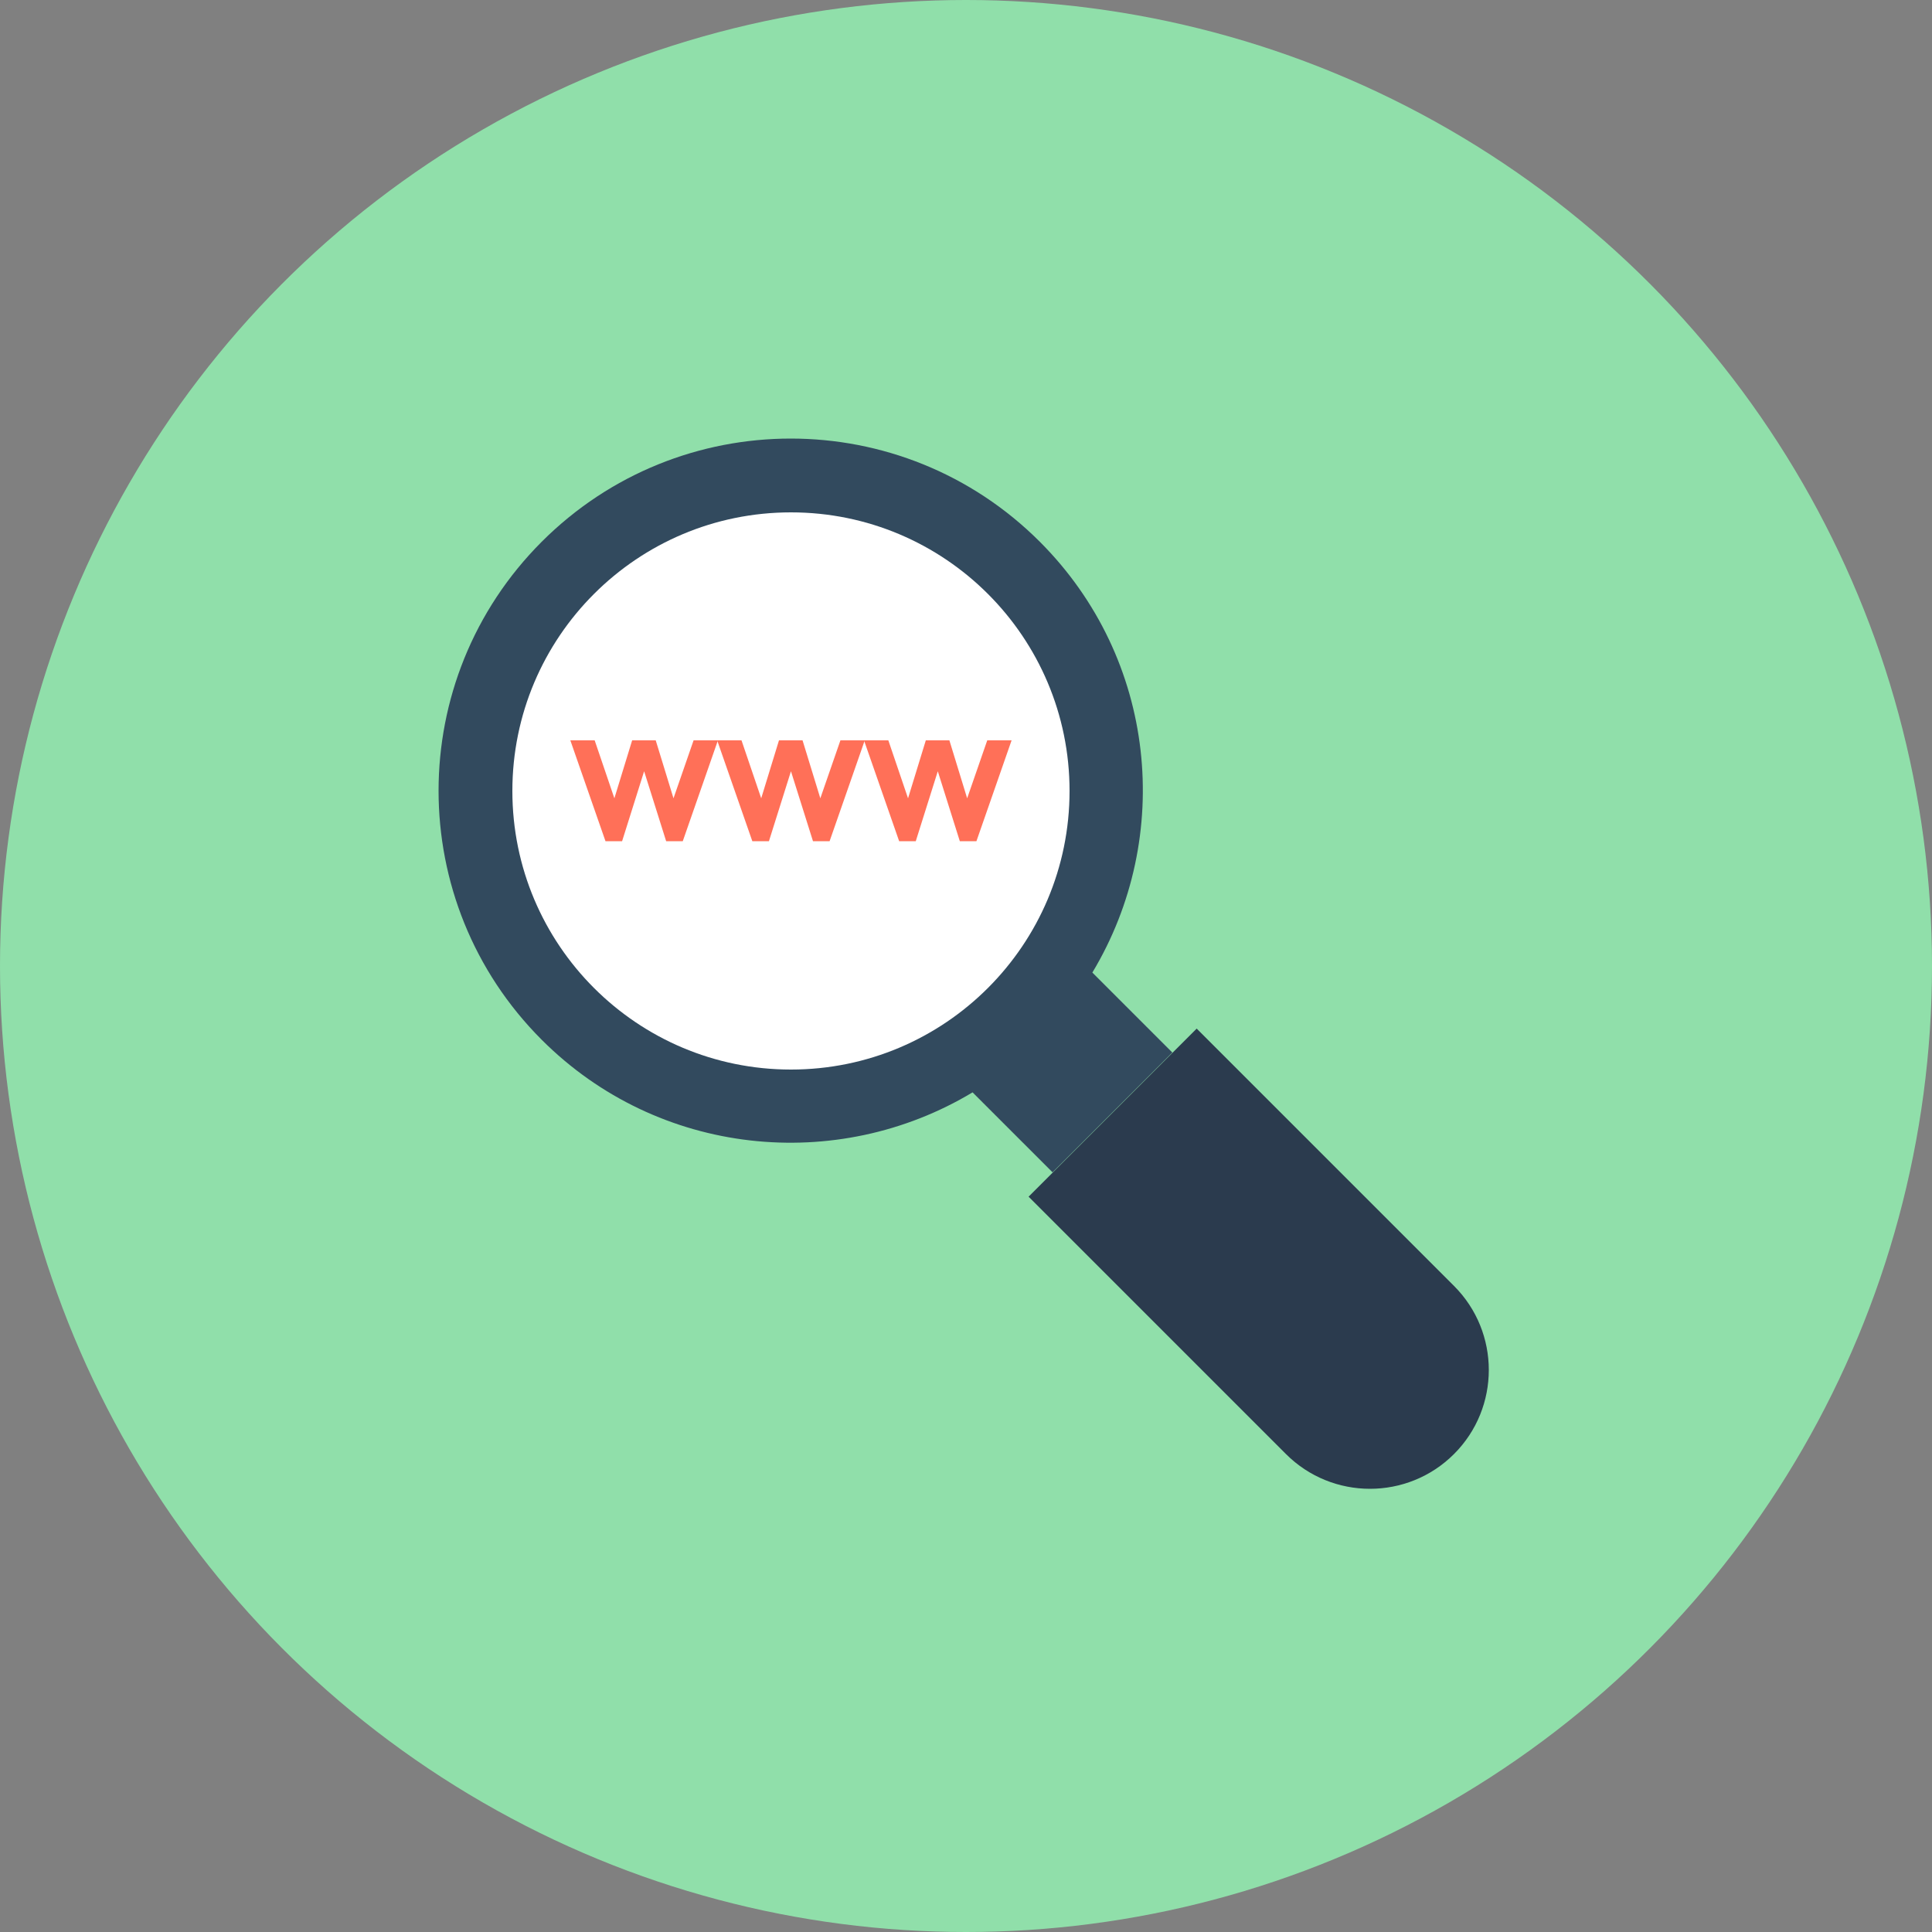 <?xml version="1.0" encoding="iso-8859-1"?>
<!-- Generator: Adobe Illustrator 19.0.0, SVG Export Plug-In . SVG Version: 6.00 Build 0)  -->
<svg xmlns="http://www.w3.org/2000/svg" xmlns:xlink="http://www.w3.org/1999/xlink" version="1.1" id="Layer_1" x="0px" y="0px" viewBox="0 0 500 500" style="enable-background:new 0 0 500 500;" xml:space="preserve">
<rect x="0" y="0" width="500" height="500" fill="#808080" stroke="none"/>
<circle style="fill:#90DFAA;" cx="250" cy="250" r="250"/>
<path style="fill:#324A5E;" d="M303.4,272.4l-20.7-20.7c21.1-35.1,16.7-81.2-13.6-111.5c-35.6-35.6-93.3-35.6-128.9,0  s-35.6,93.3,0,128.9c30.2,30.2,76.4,34.7,111.5,13.6l20.7,20.7L303.4,272.4z"/>
<circle style="fill:#FFFFFF;" cx="204.7" cy="204.7" r="72.1"/>
<path style="fill:#2B3B4E;" d="M266.2,309.7l66.6,66.6c12,12,31.5,12,43.5,0l0,0c12-12,12-31.5,0-43.5l-66.6-66.6L266.2,309.7z"/>
<g>
	<path style="fill:#FF7058;" d="M159,206.6l4.6-15h6.1l4.6,15l5.2-15h6.3l-9.1,26.1h-4.3l-5.7-18.1l-5.7,18.1h-4.3l-9.1-26.1h6.3   L159,206.6z"/>
	<path style="fill:#FF7058;" d="M197,206.6l4.6-15h6.1l4.6,15l5.2-15h6.3l-9.1,26.1h-4.3l-5.7-18.1l-5.7,18.1h-4.3l-9.1-26.1h6.3   L197,206.6z"/>
	<path style="fill:#FF7058;" d="M235,206.6l4.6-15h6.1l4.6,15l5.2-15h6.3l-9.1,26.1h-4.3l-5.7-18.1l-5.7,18.1h-4.3l-9.1-26.1h6.3   L235,206.6z"/>
</g>
<g>
</g>
<g>
</g>
<g>
</g>
<g>
</g>
<g>
</g>
<g>
</g>
<g>
</g>
<g>
</g>
<g>
</g>
<g>
</g>
<g>
</g>
<g>
</g>
<g>
</g>
<g>
</g>
<g>
</g>
</svg>
